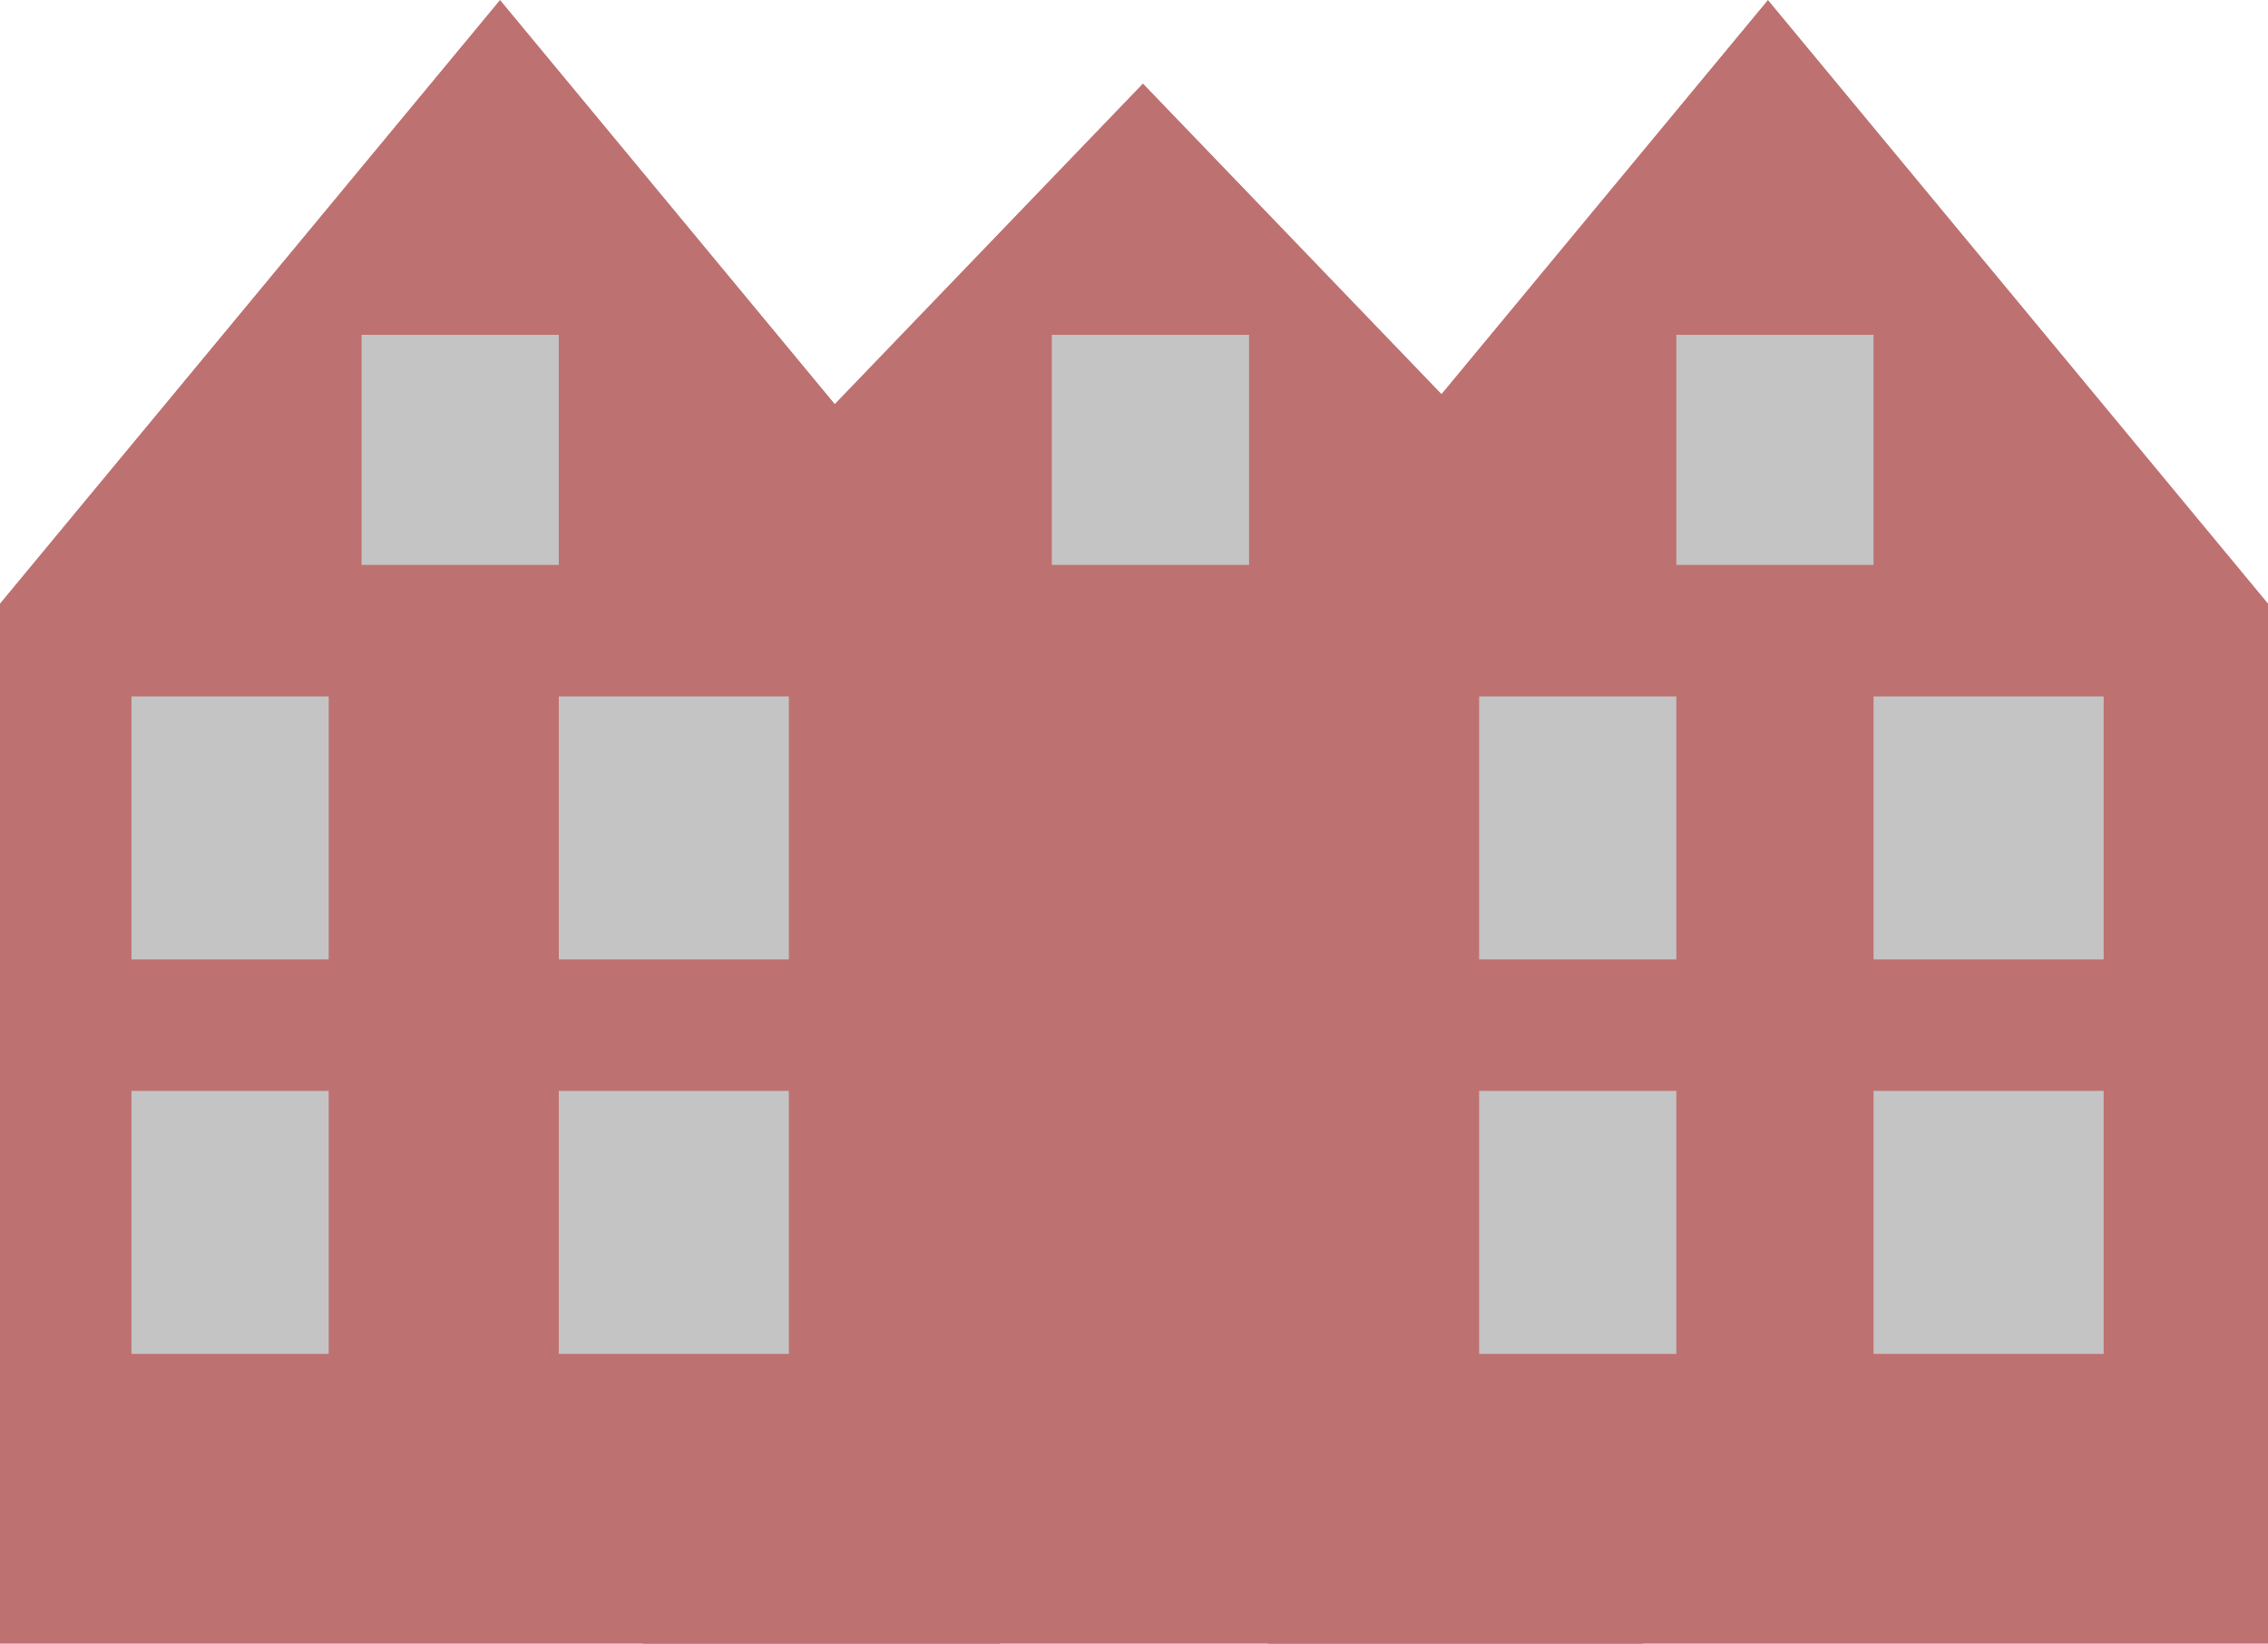 <svg width="69" height="50" viewBox="0 0 69 50" fill="none" xmlns="http://www.w3.org/2000/svg">
<path d="M0 18.362L15.213 0L30.425 18.362V50H0V18.362Z" fill="#BE7171"/>
<path d="M19.559 18.362L34.772 2.542L49.984 18.362V50H19.559V18.362Z" fill="#BE7171"/>
<path d="M38.575 18.362L53.787 0L69 18.362V50H38.575V18.362Z" fill="#BE7171"/>
<rect x="4" y="21.185" width="6" height="8" fill="#C4C4C4"/>
<rect x="4" y="33.185" width="6" height="8" fill="#C4C4C4"/>
<rect x="17" y="33.185" width="7" height="8" fill="#C4C4C4"/>
<rect x="17" y="21.185" width="7" height="8" fill="#C4C4C4"/>
<rect x="32" y="10.185" width="6" height="7" fill="#C4C4C4"/>
<rect x="11" y="10.185" width="6" height="7" fill="#C4C4C4"/>
<rect x="51" y="10.185" width="6" height="7" fill="#C4C4C4"/>
<rect x="45" y="21.185" width="6" height="8" fill="#C4C4C4"/>
<rect x="45" y="33.185" width="6" height="8" fill="#C4C4C4"/>
<rect x="57" y="33.185" width="7" height="8" fill="#C4C4C4"/>
<rect x="57" y="21.185" width="7" height="8" fill="#C4C4C4"/>
</svg>

